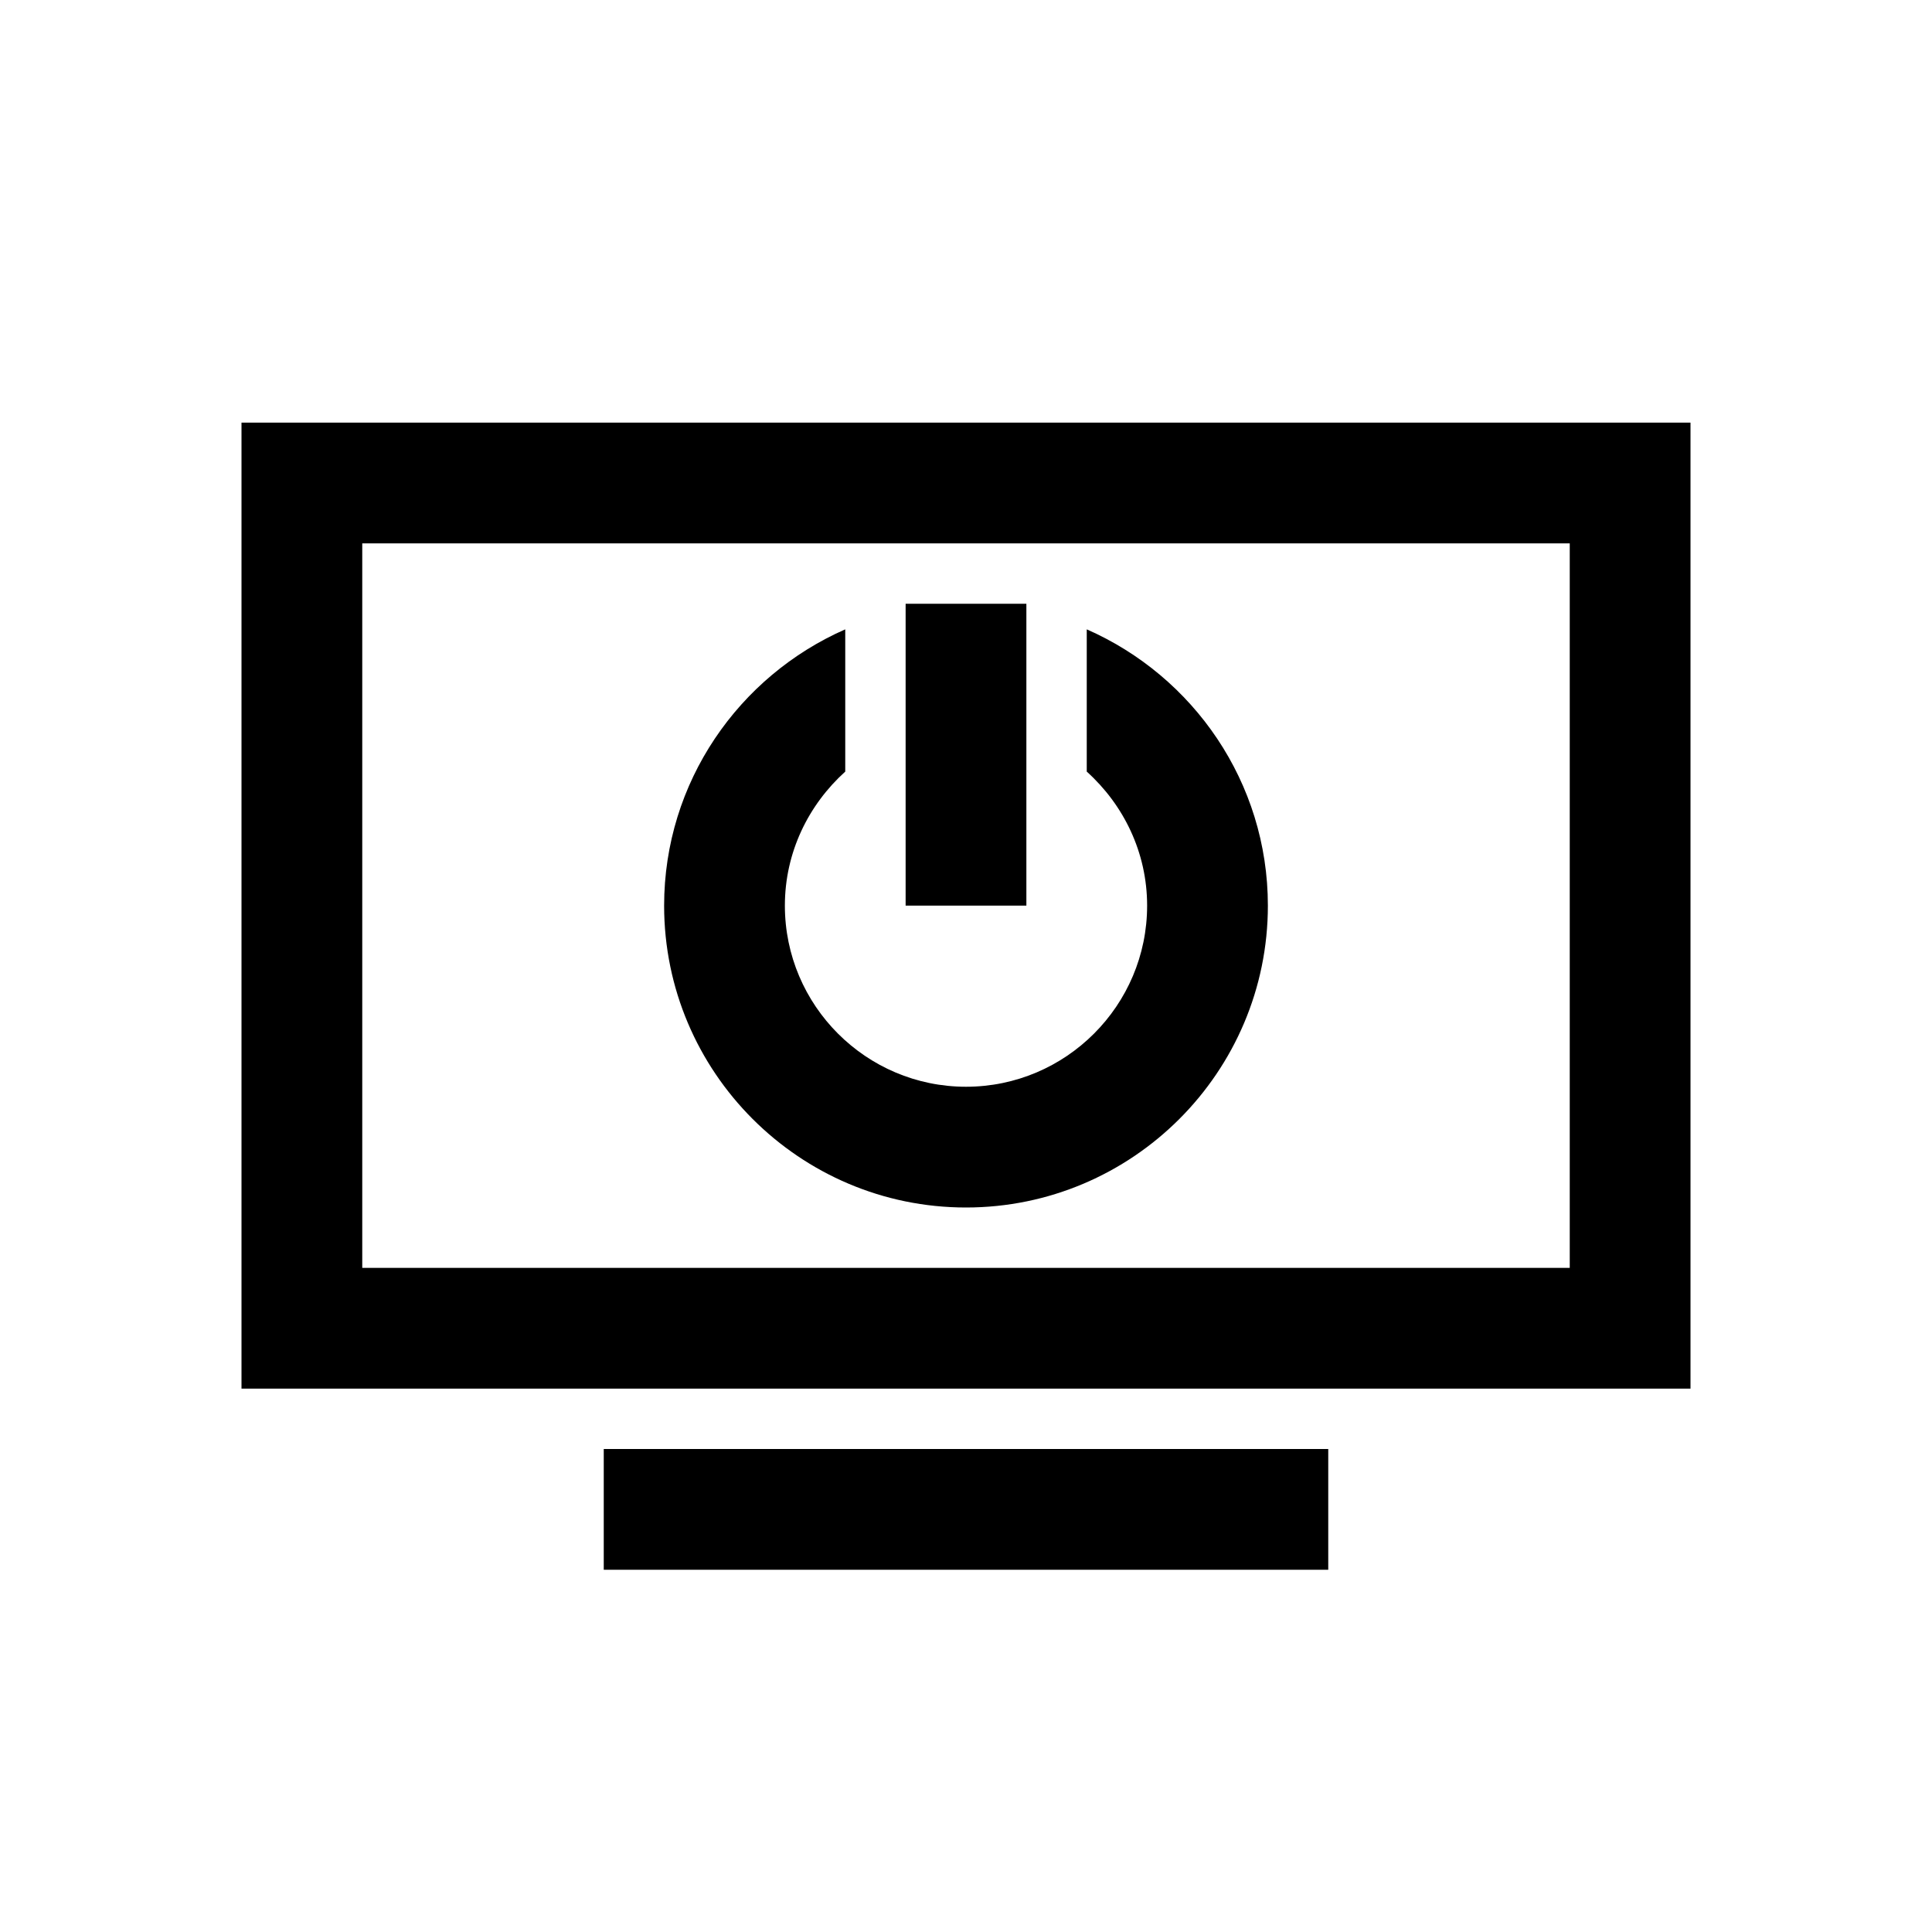 <?xml version="1.0" encoding="iso-8859-1"?>
<!-- Generator: Adobe Illustrator 19.2.0, SVG Export Plug-In . SVG Version: 6.00 Build 0)  -->
<svg version="1.1" id="Layer_1" xmlns="http://www.w3.org/2000/svg" xmlns:xlink="http://www.w3.org/1999/xlink" x="0px" y="0px"
	 viewBox="0 0 32 32" style="enable-background:new 0 0 32 32;" xml:space="preserve">
<rect x="5" y="8" style="fill:none;stroke:#000000;stroke-width:2;stroke-miterlimit:10;" width="22" height="14"/>
<line style="fill:none;stroke:#000000;stroke-width:2;stroke-linejoin:round;stroke-miterlimit:10;" x1="10" y1="25" x2="22" y2="25"/>
<line style="fill:none;stroke:#000000;stroke-width:2;stroke-linejoin:round;stroke-miterlimit:10;" x1="16" y1="15" x2="16" y2="10"/>
<path d="M18,10.424v2.356c0.609,0.549,1,1.337,1,2.22c0,1.654-1.346,3-3,3s-3-1.346-3-3c0-0.883,0.391-1.67,1-2.22v-2.356
	c-1.763,0.774-3,2.531-3,4.576c0,2.757,2.243,5,5,5s5-2.243,5-5C21,12.955,19.763,11.198,18,10.424z"/>
</svg>
